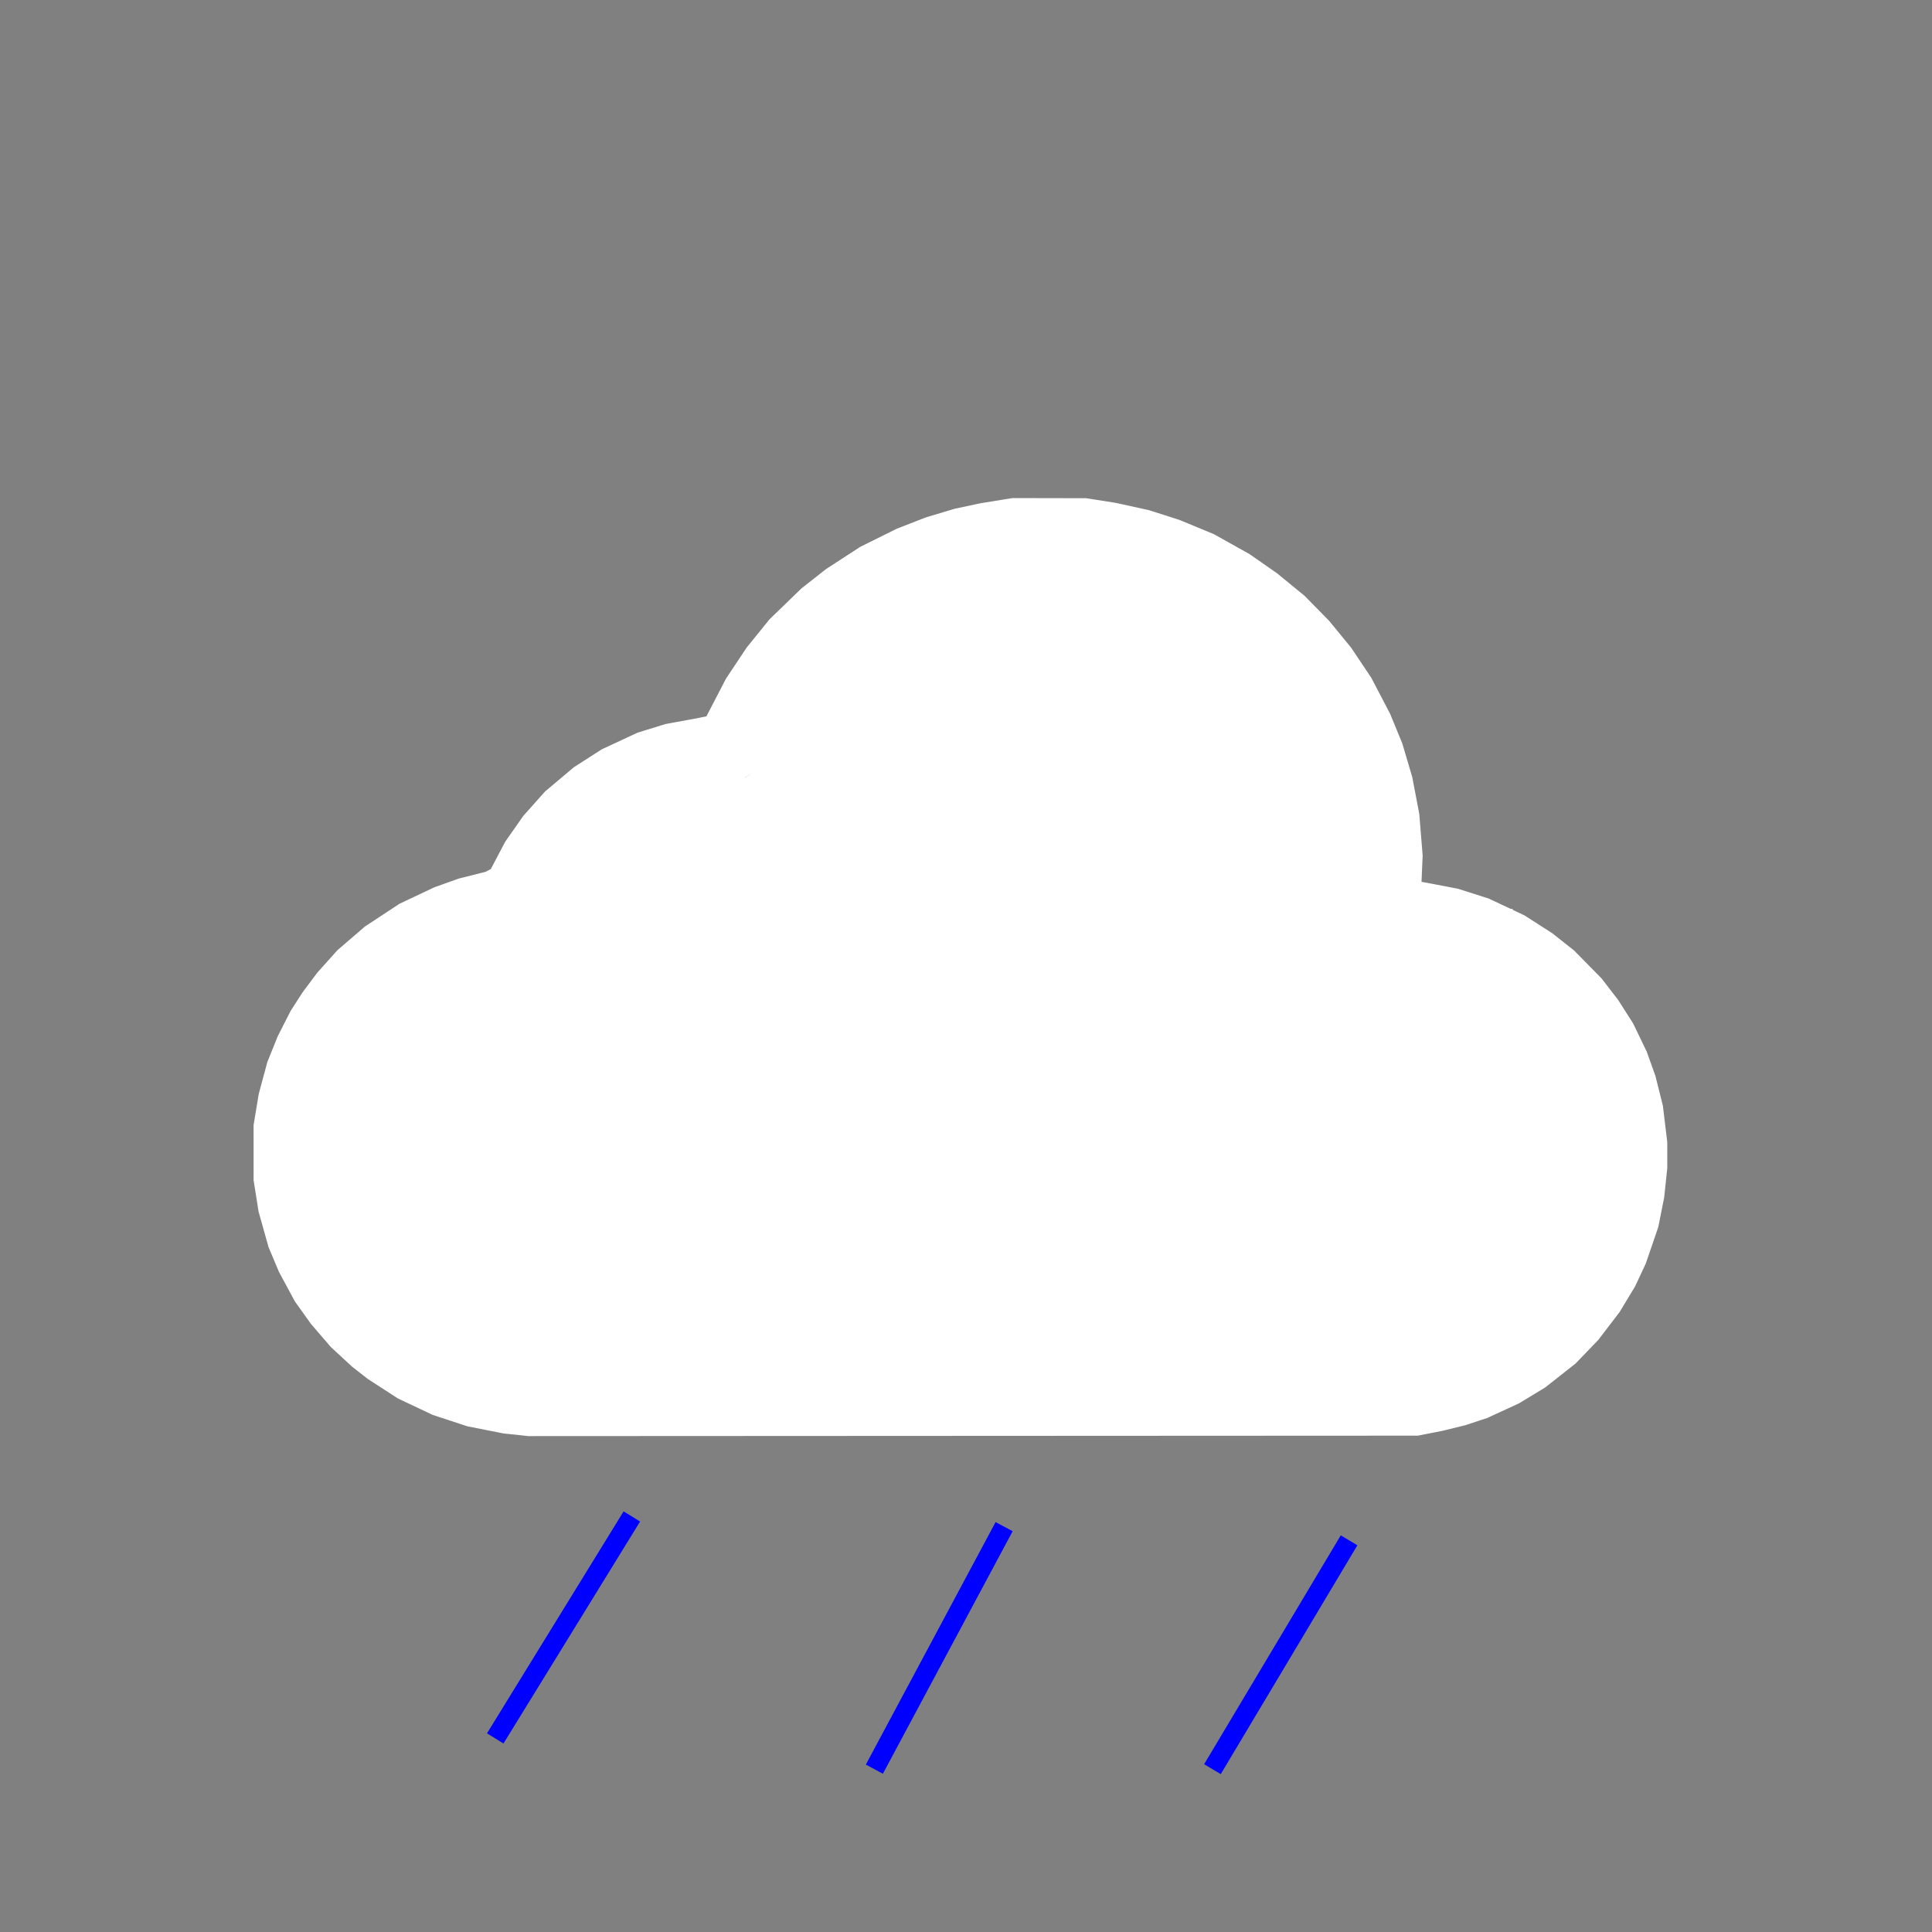 <?xml version="1.0" encoding="UTF-8" standalone="no"?>
<!-- Created with Inkscape (http://www.inkscape.org/) -->

<svg
   width="100"
   height="100"
   viewBox="0 0 26.458 26.458"
   version="1.1"
   id="svg12846"
   sodipodi:docname="Icono lloviendo.svg"
   inkscape:export-filename="C:\Users\dante\Desktop\Icono nublado.png"
   inkscape:export-xdpi="96"
   inkscape:export-ydpi="96"
   inkscape:version="1.1-rc (52f87abb86, 2021-05-02)"
   xmlns:inkscape="http://www.inkscape.org/namespaces/inkscape"
   xmlns:sodipodi="http://sodipodi.sourceforge.net/DTD/sodipodi-0.dtd"
   xmlns="http://www.w3.org/2000/svg"
   xmlns:svg="http://www.w3.org/2000/svg">
  <rect x="0" y="0" width="26.458" height="26.458" fill="#808080" stroke="none"/>
  <sodipodi:namedview
     id="namedview12848"
     pagecolor="#ffffff"
     bordercolor="#999999"
     borderopacity="1"
     objecttolerance="10.0"
     gridtolerance="10.0"
     guidetolerance="10.0"
     inkscape:pageshadow="0"
     inkscape:pageopacity="0"
     inkscape:pagecheckerboard="0"
     inkscape:document-units="mm"
     showgrid="false"
     units="px"
     inkscape:zoom="5.6568543"
     inkscape:cx="52.060736"
     inkscape:cy="47.641319"
     inkscape:window-width="1920"
     inkscape:window-height="1001"
     inkscape:window-x="-9"
     inkscape:window-y="-9"
     inkscape:window-maximized="1"
     inkscape:current-layer="layer2" />
  <defs
     id="defs12843" />
  <g
     inkscape:groupmode="layer"
     id="layer2"
     inkscape:label="Capa 2">
    <path
       style="fill:#ffffff;stroke:#ffffff;stroke-width:0.023"
       d="M 6.998,18.626 C 5.89,18.447 4.969,17.689 4.64,16.685 4.523,16.327 4.502,16.192 4.501,15.796 c -8.466e-4,-0.31 0.008,-0.414 0.053,-0.608 0.139,-0.602 0.414,-1.085 0.848,-1.489 0.407,-0.378 0.743,-0.566 1.32,-0.737 0.581,-0.172 0.788,-0.334 1.024,-0.803 0.153,-0.304 0.478,-0.664 0.807,-0.893 0.295,-0.205 0.774,-0.393 1.092,-0.428 0.506,-0.056 0.806,-0.274 1.048,-0.759 0.571,-1.147 1.593,-1.92 2.895,-2.191 0.278,-0.058 0.355,-0.064 0.777,-0.064 0.496,8.21e-4 0.664,0.022 1.111,0.141 1.351,0.36 2.464,1.465 2.827,2.807 0.122,0.45 0.152,0.715 0.13,1.153 -0.038,0.761 -0.028,0.834 0.142,0.987 0.113,0.101 0.204,0.127 0.526,0.147 0.437,0.028 0.723,0.101 1.111,0.282 0.789,0.369 1.385,1.138 1.546,1.997 0.081,0.43 0.032,1.015 -0.118,1.411 -0.37,0.979 -1.138,1.641 -2.172,1.875 -0.141,0.032 -0.839,0.036 -6.221,0.034 -4.825,-0.002 -6.1,-0.009 -6.248,-0.032 z"
       id="path14290" />
    <path
       style="fill:#ffffff;stroke:#ffffff;stroke-width:0.008"
       d=""
       id="path14440"
       transform="scale(0.265)" />
    <path
       style="fill:#ffffff;stroke:#ffffff;stroke-width:0.008"
       d=""
       id="path14479"
       transform="scale(0.265)" />
  </g>
  <g
     inkscape:groupmode="layer"
     id="layer3"
     inkscape:label="Capa 3">
    <path
       style="fill:none;stroke:#0000ff;stroke-width:0.265px;stroke-linecap:butt;stroke-linejoin:miter;stroke-opacity:1"
       d="M 8.653,20.767 6.782,23.807"
       id="path608"
       sodipodi:nodetypes="cc" />
    <path
       style="fill:none;stroke:#0000ff;stroke-width:0.265px;stroke-linecap:butt;stroke-linejoin:miter;stroke-opacity:1"
       d="m 13.751,20.907 -1.777,3.321"
       id="path643"
       sodipodi:nodetypes="cc" />
    <path
       style="fill:none;stroke:#0000ff;stroke-width:0.265px;stroke-linecap:butt;stroke-linejoin:miter;stroke-opacity:1"
       d="M 18.475,21.094 16.604,24.228"
       id="path678"
       sodipodi:nodetypes="cc" />
  </g>
  <g
     inkscape:label="Capa 1"
     inkscape:groupmode="layer"
     id="layer1">
    <path
       style="fill:#ffffff;stroke:#ffffff;stroke-width:0.02"
       d="m 7.066,19.638 -0.167,-0.017 -0.248,-0.049 -0.248,-0.049 -0.237,-0.078 -0.237,-0.078 -0.237,-0.112 -0.237,-0.112 -0.207,-0.134 -0.207,-0.134 -0.106,-0.083 -0.106,-0.083 -0.146,-0.135 -0.146,-0.135 -0.135,-0.157 -0.135,-0.157 -0.11,-0.154 -0.11,-0.154 -0.109,-0.202 -0.109,-0.202 -0.071,-0.169 -0.071,-0.169 -0.068,-0.242 -0.068,-0.242 -0.034,-0.215 -0.034,-0.215 -8.9e-5,-0.376 -8.8e-5,-0.376 0.035,-0.212 0.035,-0.212 0.059,-0.219 0.059,-0.219 0.071,-0.176 0.071,-0.176 0.088,-0.173 0.088,-0.173 0.081,-0.126 0.081,-0.126 0.101,-0.135 0.101,-0.135 0.137,-0.153 0.137,-0.153 0.188,-0.162 0.188,-0.162 0.237,-0.156 0.237,-0.156 0.237,-0.112 0.237,-0.112 0.168,-0.06 0.168,-0.06 0.183,-0.046 0.183,-0.046 0.038,-0.02 0.038,-0.02 0.099,-0.188 0.099,-0.188 0.124,-0.177 0.124,-0.177 0.148,-0.166 0.148,-0.166 0.197,-0.166 0.197,-0.166 0.192,-0.123 0.192,-0.123 0.243,-0.113 0.243,-0.113 0.191,-0.059 0.191,-0.059 0.213,-0.039 0.213,-0.039 0.069,-0.014 0.069,-0.014 0.135,-0.26 0.135,-0.26 0.141,-0.212 0.141,-0.212 0.156,-0.193 0.156,-0.193 0.219,-0.212 0.219,-0.212 0.168,-0.132 0.168,-0.132 0.234,-0.152 0.234,-0.152 0.25,-0.124 0.25,-0.124 0.198,-0.077 0.198,-0.077 0.197,-0.059 0.197,-0.059 0.178,-0.038 0.178,-0.038 0.217,-0.035 0.217,-0.035 0.504,9.71e-4 0.504,9.71e-4 0.203,0.032 0.203,0.032 0.227,0.05 0.227,0.05 0.206,0.066 0.206,0.066 0.237,0.098 0.237,0.098 0.243,0.136 0.243,0.136 0.188,0.131 0.188,0.131 0.188,0.154 0.188,0.154 0.168,0.171 0.168,0.171 0.15,0.183 0.15,0.183 0.138,0.206 0.138,0.206 0.129,0.247 0.129,0.247 0.083,0.202 0.083,0.202 0.068,0.23 0.068,0.23 0.048,0.252 0.048,0.252 0.023,0.284 0.023,0.284 -0.008,0.184 -0.008,0.184 0.04,0.007 0.04,0.007 0.214,0.041 0.214,0.041 0.21,0.067 0.21,0.067 0.244,0.115 0.244,0.115 0.19,0.122 0.19,0.122 0.149,0.118 0.149,0.118 0.187,0.19 0.187,0.19 0.114,0.148 0.114,0.148 0.102,0.16 0.102,0.16 0.093,0.193 0.093,0.193 0.059,0.165 0.059,0.165 0.051,0.204 0.051,0.204 0.03,0.249 0.03,0.249 v 0.176 0.176 l -0.021,0.2 -0.021,0.2 -0.04,0.202 -0.04,0.202 -0.086,0.251 -0.086,0.251 -0.072,0.154 -0.072,0.154 -0.106,0.176 -0.106,0.176 -0.146,0.191 -0.146,0.191 -0.155,0.161 -0.155,0.161 -0.208,0.164 -0.208,0.164 -0.178,0.108 -0.178,0.108 -0.217,0.1 -0.217,0.1 -0.148,0.049 -0.148,0.049 -0.158,0.039 -0.158,0.039 -0.168,0.033 -0.168,0.033 -6.092,0.003 -6.092,0.003 z m 12.415,-0.994 0.183,-0.042 0.162,-0.052 0.162,-0.052 0.212,-0.105 0.212,-0.105 0.172,-0.119 0.172,-0.119 0.189,-0.184 0.189,-0.184 0.133,-0.182 0.133,-0.182 0.108,-0.212 0.108,-0.212 0.059,-0.174 0.059,-0.174 0.032,-0.154 0.032,-0.154 0.015,-0.208 0.015,-0.208 -0.015,-0.208 -0.015,-0.208 -0.032,-0.149 -0.032,-0.149 -0.05,-0.149 -0.05,-0.149 -0.105,-0.212 -0.105,-0.212 -0.125,-0.174 -0.125,-0.174 -0.198,-0.193 -0.198,-0.193 -0.177,-0.118 -0.177,-0.118 -0.185,-0.09 -0.185,-0.09 -0.2,-0.065 -0.2,-0.065 -0.174,-0.03 -0.174,-0.03 -0.221,-0.011 -0.221,-0.011 -0.085,-0.021 -0.085,-0.021 -0.095,-0.084 -0.095,-0.084 -0.03,-0.073 -0.03,-0.073 -0.013,-0.088 -0.013,-0.088 0.023,-0.22 0.023,-0.22 -5.45e-4,-0.3 L 18.46,11.454 18.428,11.243 18.397,11.032 18.33,10.781 18.263,10.531 18.175,10.318 18.088,10.105 18.033,10 17.978,9.894 17.87,9.721 17.762,9.548 17.622,9.364 l -0.141,-0.183 -0.217,-0.213 -0.217,-0.213 -0.217,-0.158 -0.217,-0.158 -0.213,-0.119 -0.213,-0.119 -0.221,-0.093 -0.221,-0.093 -0.237,-0.066 -0.237,-0.066 -0.188,-0.032 -0.188,-0.032 -0.275,-0.019 -0.275,-0.019 -0.268,0.021 -0.268,0.021 -0.247,0.048 -0.247,0.048 -0.237,0.077 -0.237,0.077 -0.237,0.112 -0.237,0.112 -0.164,0.099 -0.164,0.099 -0.151,0.111 -0.151,0.111 -0.186,0.174 -0.186,0.174 -0.149,0.174 -0.149,0.174 -0.135,0.202 -0.135,0.202 -0.137,0.27 -0.137,0.27 -0.1,0.102 -0.1,0.102 -0.12,0.076 -0.12,0.076 -0.122,0.039 -0.122,0.039 -0.155,0.02 -0.155,0.02 -0.151,0.038 -0.151,0.038 -0.105,0.039 -0.105,0.039 -0.172,0.085 -0.172,0.085 -0.148,0.102 -0.148,0.102 -0.171,0.161 -0.171,0.161 -0.123,0.168 -0.123,0.168 -0.08,0.154 -0.08,0.154 -0.074,0.106 -0.074,0.106 -0.076,0.07 -0.076,0.07 -0.128,0.08 -0.128,0.08 -0.139,0.039 -0.139,0.039 -0.217,0.066 -0.217,0.066 -0.188,0.089 -0.188,0.089 -0.197,0.127 -0.197,0.127 -0.238,0.233 -0.238,0.233 -0.124,0.182 -0.124,0.182 -0.085,0.165 -0.085,0.165 -0.06,0.165 -0.06,0.165 -0.043,0.192 -0.043,0.192 -0.015,0.217 -0.015,0.217 0.015,0.217 0.015,0.217 0.032,0.154 0.032,0.154 0.067,0.196 0.067,0.196 0.078,0.151 0.078,0.151 0.121,0.18 0.121,0.18 0.182,0.184 0.182,0.184 0.121,0.094 0.121,0.094 0.169,0.103 0.169,0.103 0.208,0.089 0.208,0.089 0.223,0.057 0.223,0.057 0.158,0.02 0.158,0.02 0.069,0.007 0.069,0.007 5.973,-0.002 5.973,-0.002 z"
       id="path13034" />
    <rect
       style="fill:#ffffff;stroke:#ffffff;stroke-width:0.265"
       id="rect14674"
       width="16.801"
       height="4.432"
       x="4.84"
       y="13.436" />
    <rect
       style="fill:#ffffff;stroke:#ffffff;stroke-width:0.265"
       id="rect14676"
       width="0.992"
       height="3.043"
       x="4.344"
       y="14.031" />
    <rect
       style="fill:#ffffff;stroke:#ffffff;stroke-width:0.265"
       id="rect14678"
       width="1.488"
       height="2.91"
       x="20.583"
       y="14.196" />
    <rect
       style="fill:#ffffff;stroke:#ffffff;stroke-width:0.265"
       id="rect14682"
       width="15.346"
       height="1.025"
       x="5.667"
       y="17.603" />
    <rect
       style="fill:#ffffff;stroke:#ffffff;stroke-width:0.265"
       id="rect14684"
       width="3.555"
       height="1.263"
       x="5.256"
       y="12.861" />
    <rect
       style="fill:#ffffff;stroke:#ffffff;stroke-width:0.265"
       id="rect14686"
       width="1.45"
       height="0.725"
       x="7.361"
       y="12.136" />
    <rect
       style="fill:#ffffff;stroke:#ffffff;stroke-width:0.265"
       id="rect14688"
       width="2.011"
       height="0.982"
       x="7.642"
       y="11.364" />
    <rect
       style="fill:#ffffff;stroke:#ffffff;stroke-width:0.265"
       id="rect14690"
       width="3.297"
       height="1.099"
       x="8.039"
       y="10.78" />
    <rect
       style="fill:#ffffff;stroke:#ffffff;stroke-width:0.265"
       id="rect14692"
       width="1.473"
       height="1.31"
       x="10.471"
       y="9.517" />
    <rect
       style="fill:#ffffff;stroke:#ffffff;stroke-width:0.265"
       id="rect14694"
       width="2.947"
       height="1.567"
       x="11.009"
       y="8.605" />
    <rect
       style="fill:#ffffff;stroke:#ffffff;stroke-width:0.265"
       id="rect14696"
       width="2.105"
       height="1.006"
       x="12.062"
       y="8.114" />
    <rect
       style="fill:#ffffff;stroke:#ffffff;stroke-width:0.265"
       id="rect14698"
       width="3.064"
       height="1.964"
       x="13.02"
       y="7.412" />
    <rect
       style="fill:#ffffff;stroke:#ffffff;stroke-width:0.265"
       id="rect14700"
       width="1.37"
       height="2.202"
       x="15.743"
       y="8.016" />
    <rect
       style="fill:#ffffff;stroke:#ffffff;stroke-width:0.265"
       id="rect14702"
       width="1.427"
       height="3.952"
       x="16.411"
       y="8.628" />
    <rect
       style="fill:#ffffff;stroke:#ffffff;stroke-width:0.265"
       id="rect14704"
       width="1.669"
       height="3.065"
       x="16.832"
       y="9.751" />
    <rect
       style="fill:#ffffff;stroke:#ffffff;stroke-width:0.265"
       id="rect14710"
       width="4.172"
       height="1.616"
       x="16.411"
       y="12.58" />
    <rect
       style="fill:#ffffff;stroke:#ffffff;stroke-width:0.265"
       id="rect14871"
       width="4.955"
       height="3.024"
       x="11.363"
       y="9.065" />
    <rect
       style="fill:#ffffff;stroke:#ffffff;stroke-width:0.265"
       id="rect15293"
       width="8.673"
       height="5.098"
       x="8.674"
       y="11.154" />
  </g>
</svg>
